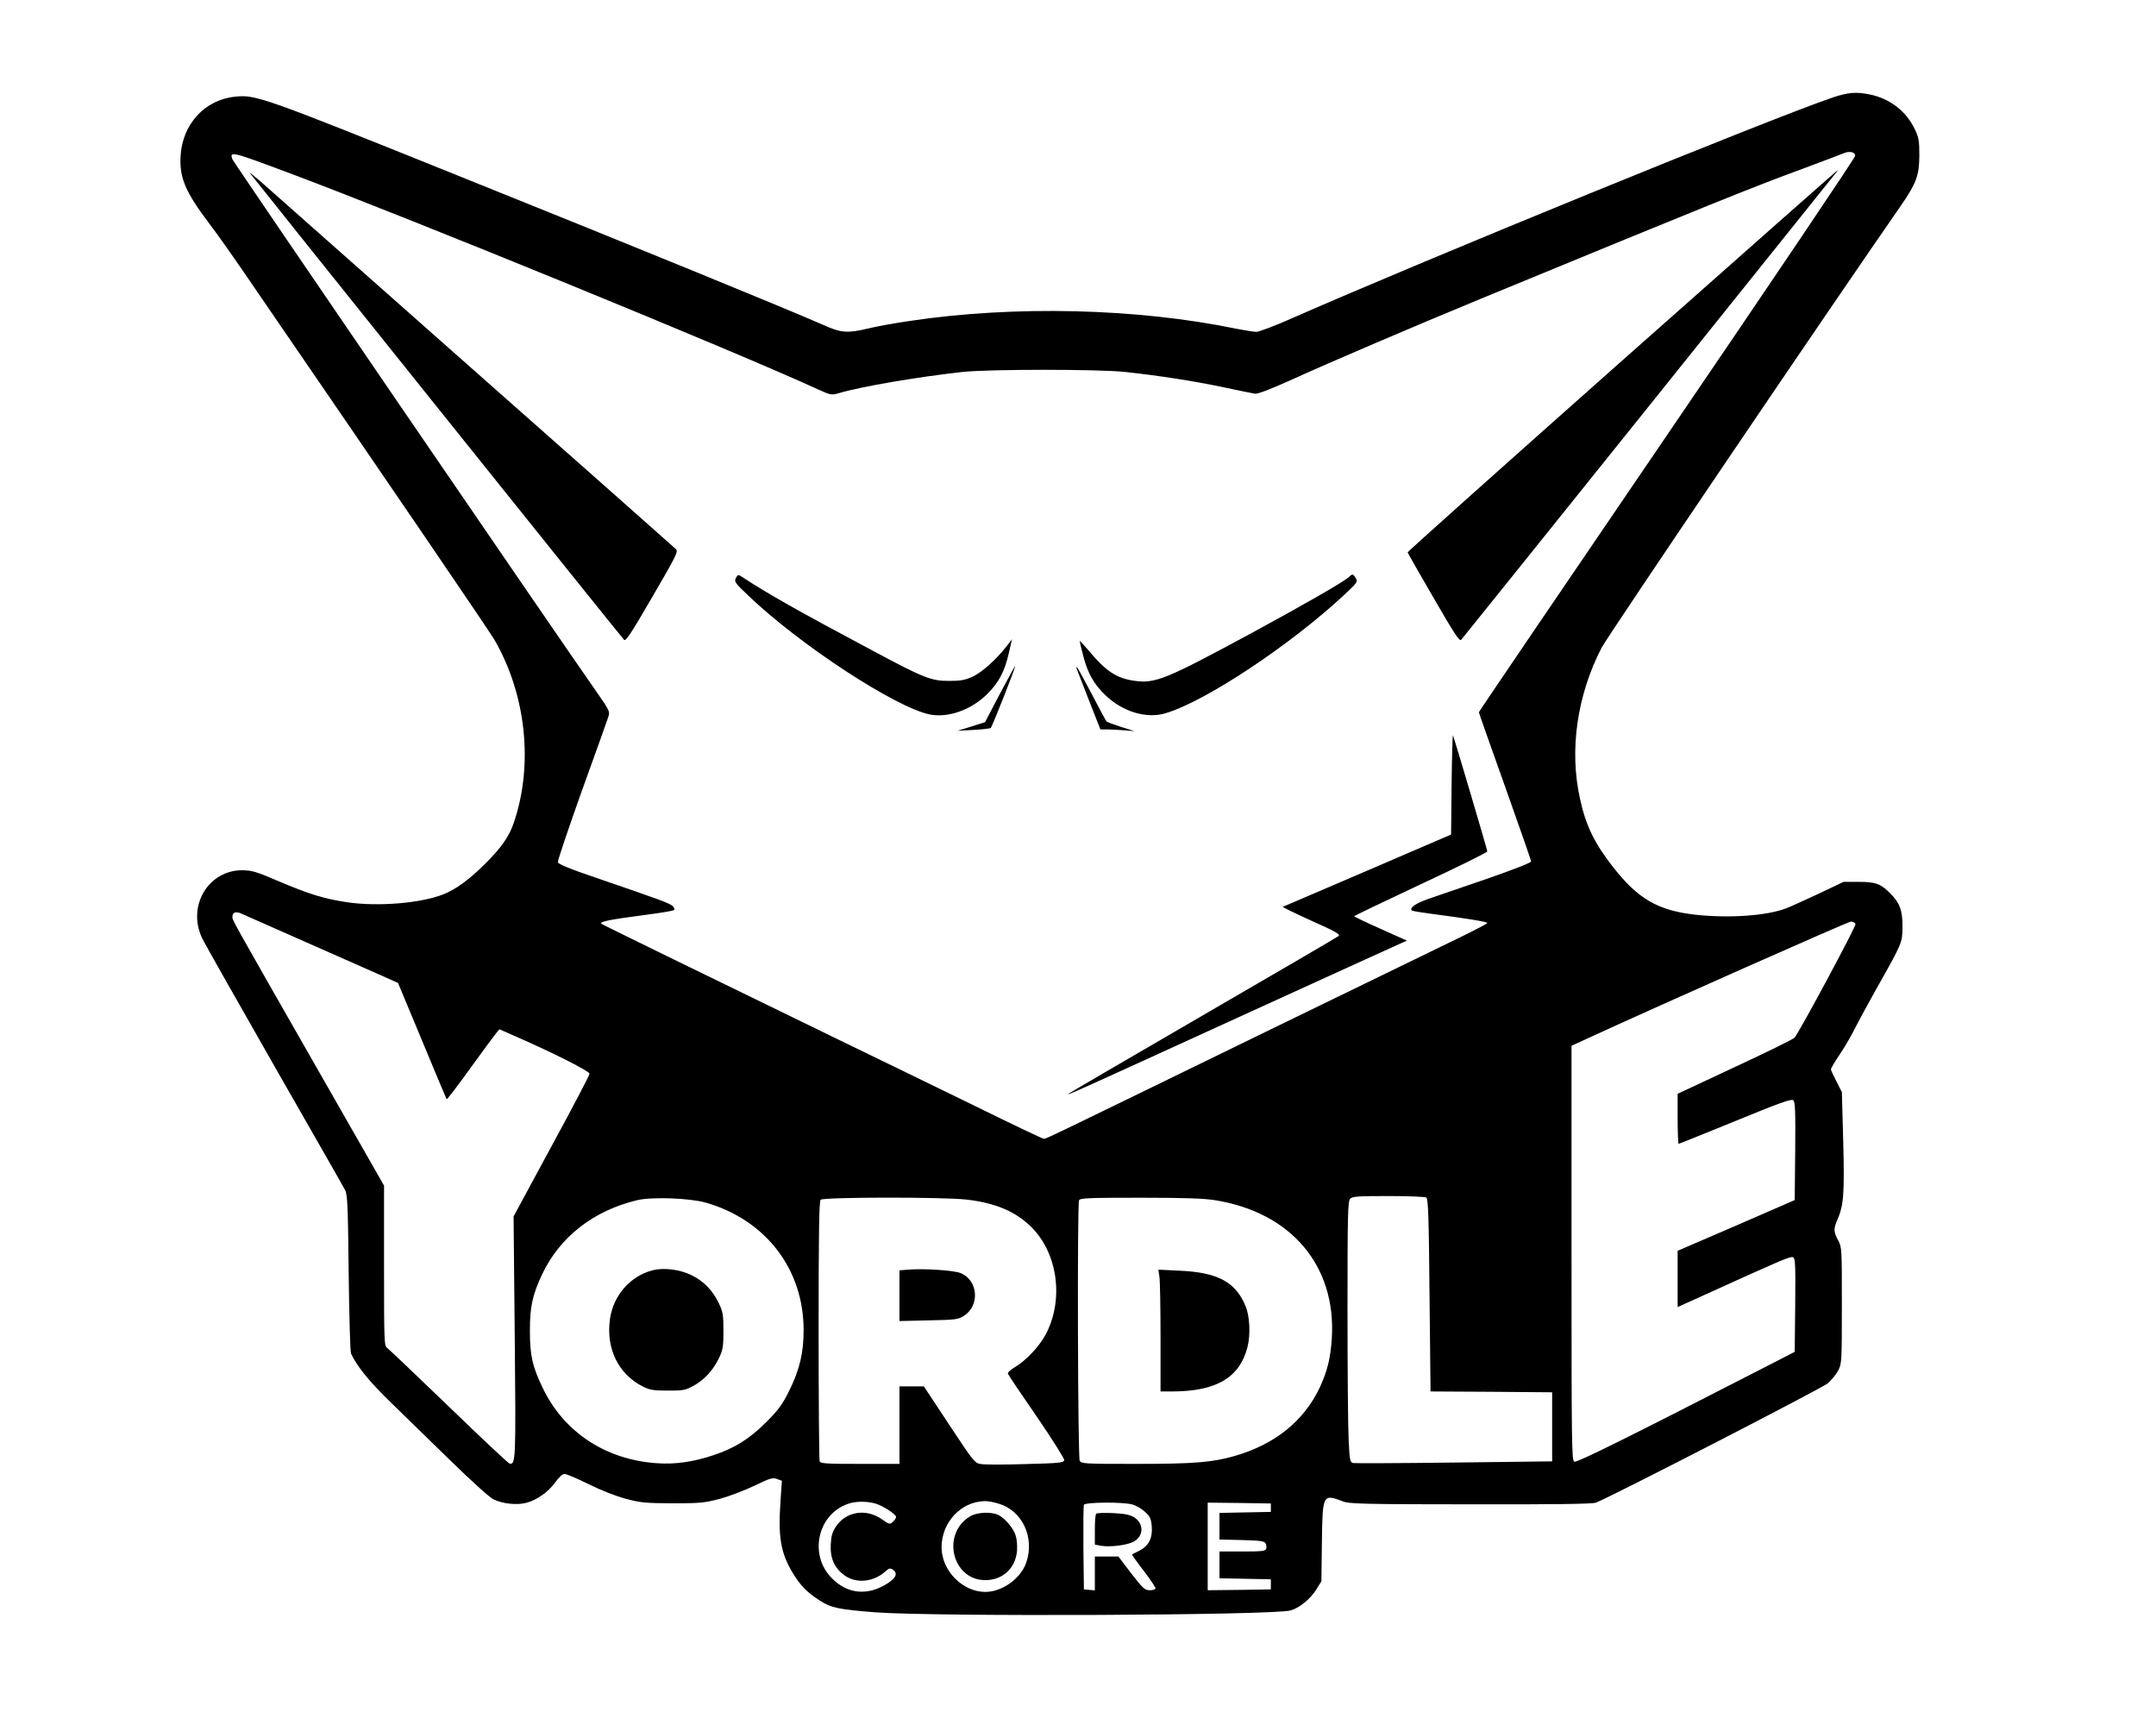<?xml version="1.0" standalone="no"?>
<!DOCTYPE svg PUBLIC "-//W3C//DTD SVG 20010904//EN"
 "http://www.w3.org/TR/2001/REC-SVG-20010904/DTD/svg10.dtd">
<svg version="1.0" xmlns="http://www.w3.org/2000/svg"
 width="1280pt" height="1024pt" viewBox="0 0 1280 1024"
 preserveAspectRatio="xMidYMid meet">

<g transform="translate(0,1024) scale(0.1,-0.1)"
fill="#000000" stroke="none">
<path d="M10880 9661 c-371 -126 -2409 -958 -3209 -1310 -101 -45 -197 -81
-212 -81 -15 0 -69 9 -121 19 -588 121 -1315 139 -1935 46 -90 -13 -202 -33
-249 -45 -124 -29 -158 -27 -266 21 -226 99 -1056 439 -2138 874 -1197 482
-1231 494 -1354 481 -181 -18 -314 -164 -324 -354 -7 -128 29 -212 171 -400
41 -53 132 -182 204 -287 942 -1373 1452 -2122 1489 -2184 188 -325 232 -742
114 -1086 -28 -82 -72 -145 -171 -244 -94 -93 -173 -151 -247 -180 -134 -53
-388 -74 -571 -47 -138 21 -224 47 -412 127 -125 54 -153 62 -209 63 -202 2
-330 -211 -241 -401 16 -34 211 -378 432 -765 221 -387 410 -716 418 -733 14
-26 17 -98 21 -490 3 -253 9 -469 14 -480 35 -76 110 -168 238 -292 78 -76
237 -231 353 -344 125 -122 228 -215 254 -229 53 -27 141 -36 196 -21 62 16
131 65 171 121 23 32 43 50 56 50 12 0 75 -27 142 -60 72 -36 161 -71 221 -87
90 -24 117 -26 280 -27 164 0 189 3 280 27 55 15 147 50 205 78 93 45 109 49
134 39 l28 -10 -8 -118 c-15 -215 0 -308 71 -427 46 -76 84 -116 160 -165 69
-45 115 -54 330 -71 362 -27 2365 -18 2467 11 53 15 118 68 153 125 l30 48 3
231 c4 289 4 289 129 242 36 -13 134 -16 755 -16 510 -1 722 2 743 10 85 32
1342 679 1376 708 22 19 50 53 62 76 21 40 22 49 22 386 0 339 0 346 -22 387
-28 52 -28 68 -4 124 37 83 42 157 34 465 l-8 291 -32 63 c-18 34 -33 67 -33
72 0 6 24 47 54 91 30 45 71 116 91 157 21 41 77 145 125 230 156 277 154 273
155 370 0 96 -16 140 -72 196 -57 58 -88 69 -188 69 l-90 0 -145 -69 c-80 -37
-167 -77 -193 -87 -114 -45 -340 -61 -542 -39 -222 25 -341 94 -490 285 -110
141 -161 246 -195 405 -64 289 -17 612 128 894 34 67 1377 2050 1776 2623 93
135 110 180 111 298 0 88 -3 107 -26 156 -51 108 -147 183 -267 208 -82 17
-130 13 -222 -18z m134 -346 c0 -11 -503 -757 -1117 -1658 -614 -901 -1117
-1641 -1117 -1645 0 -4 70 -202 155 -440 85 -239 155 -439 155 -446 0 -7 -110
-50 -257 -101 -142 -49 -298 -102 -347 -119 -81 -28 -120 -55 -104 -71 3 -3
57 -12 119 -20 201 -26 329 -47 329 -54 0 -4 -71 -41 -157 -83 -87 -42 -603
-293 -1148 -558 -1338 -652 -1313 -640 -1328 -640 -7 0 -186 85 -397 189 -212
103 -599 292 -860 418 -690 335 -1364 664 -1369 669 -14 13 41 24 268 54 85
11 158 23 163 28 5 5 0 15 -9 24 -20 17 -77 38 -433 160 -177 60 -246 88 -248
100 -2 9 63 200 143 425 81 224 152 422 157 439 10 29 6 38 -69 145 -244 348
-2155 3143 -2163 3163 -19 51 -8 48 350 -86 714 -268 2620 -1047 3130 -1281
73 -33 77 -33 120 -21 129 39 471 97 735 126 158 17 808 17 965 0 203 -22 401
-53 575 -89 94 -20 181 -38 195 -40 16 -3 86 24 205 77 246 112 731 319 1140
488 1355 558 1594 655 1915 773 118 44 224 84 235 89 34 15 70 8 69 -15z
m-9204 -4665 c201 -89 407 -180 459 -203 l94 -42 143 -343 c78 -189 144 -345
146 -347 2 -3 65 79 139 182 74 102 143 196 154 209 l20 24 100 -44 c222 -97
435 -205 435 -220 0 -9 -102 -203 -226 -431 l-225 -416 7 -712 c7 -735 6 -764
-31 -755 -8 2 -170 154 -360 338 -191 184 -355 340 -366 348 -18 13 -19 30
-19 489 l0 475 -404 707 c-520 910 -496 867 -496 890 0 23 17 31 45 21 11 -5
184 -81 385 -170z m9206 105 c5 -12 -330 -636 -362 -675 -8 -9 -167 -87 -354
-174 l-340 -159 0 -148 c0 -82 3 -149 6 -149 3 0 154 61 336 135 260 107 333
133 344 124 12 -10 14 -63 12 -302 l-3 -291 -347 -151 -348 -150 0 -167 0
-167 188 85 c420 191 481 217 496 211 15 -6 16 -38 14 -284 l-3 -278 -185 -95
c-798 -410 -1107 -563 -1123 -557 -16 6 -17 81 -17 1238 l0 1231 98 45 c441
203 1542 691 1560 692 12 1 25 -6 28 -14z m-2548 -1624 c11 -7 15 -118 19
-580 l6 -571 361 -2 361 -3 0 -205 0 -205 -580 -7 c-319 -4 -589 -5 -601 -3
-19 4 -21 13 -27 132 -4 71 -7 419 -7 775 0 574 2 648 16 662 13 14 48 16 227
16 117 0 218 -4 225 -9z m-4278 -30 c356 -102 581 -395 581 -756 0 -137 -23
-234 -87 -364 -39 -78 -62 -110 -133 -181 -100 -101 -188 -156 -317 -199 -117
-39 -227 -55 -334 -47 -301 20 -549 182 -675 441 -64 131 -79 197 -79 345 0
141 14 209 70 330 105 226 307 384 569 446 89 20 308 12 405 -15z m1548 18
c170 -19 293 -71 386 -164 157 -157 193 -432 84 -637 -37 -70 -118 -156 -183
-194 -26 -15 -44 -32 -41 -39 2 -7 79 -121 171 -254 91 -133 165 -250 163
-259 -3 -15 -28 -18 -228 -23 -124 -4 -243 -4 -265 0 -39 6 -42 10 -190 234
l-150 227 -72 0 -73 0 0 -230 0 -230 -234 0 c-204 0 -235 2 -240 16 -3 9 -6
359 -6 778 0 579 3 765 12 774 16 16 726 17 866 1z m1478 -4 c450 -73 717
-389 691 -818 -8 -119 -26 -195 -71 -292 -94 -200 -266 -339 -506 -408 -132
-38 -240 -47 -587 -47 -308 0 -323 1 -333 19 -11 21 -15 1516 -4 1545 5 14 47
16 363 16 266 0 379 -4 447 -15z m-1998 -1808 c46 -20 102 -59 102 -72 0 -6
-9 -20 -19 -29 -18 -16 -21 -16 -65 15 -93 66 -214 47 -273 -43 -22 -32 -28
-55 -31 -107 -4 -83 23 -142 85 -185 70 -48 171 -37 241 27 18 17 27 19 40 11
33 -21 25 -47 -25 -81 -117 -77 -239 -68 -333 27 -144 143 -83 393 108 447 50
14 126 10 170 -10z m711 7 c140 -41 215 -201 164 -349 -32 -95 -143 -175 -243
-175 -136 0 -260 127 -260 265 0 148 115 271 256 274 17 1 54 -6 83 -15z m794
-5 c22 -6 55 -25 74 -43 31 -28 37 -40 41 -89 5 -68 -18 -114 -75 -143 -21
-10 -40 -20 -42 -21 -2 -2 28 -45 68 -96 39 -51 71 -99 71 -105 0 -7 -14 -12
-33 -12 -31 0 -40 9 -111 100 l-76 100 -70 0 -70 0 0 -101 0 -100 -32 3 -33 3
-3 245 c-1 134 0 250 3 257 6 16 232 18 288 2z m822 -19 l0 -25 -152 -3 -153
-3 0 -79 0 -79 131 -3 c108 -3 134 -6 142 -19 6 -9 7 -24 4 -33 -5 -14 -26
-16 -142 -16 l-135 0 0 -80 0 -79 153 -3 152 -3 0 -30 0 -30 -187 -3 -188 -2
0 260 0 260 188 -2 187 -3 0 -25z"/>
<path d="M9630 8099 c-701 -622 -1274 -1134 -1273 -1138 1 -4 70 -126 154
-270 123 -213 154 -260 164 -249 9 9 2129 2651 2228 2776 5 6 8 12 6 11 -2 0
-578 -509 -1279 -1130z"/>
<path d="M1484 9212 c9 -14 2200 -2749 2221 -2770 10 -11 42 38 168 255 146
251 155 269 139 284 -9 9 -550 488 -1202 1064 -652 577 -1218 1078 -1259 1114
-41 36 -71 60 -67 53z"/>
<path d="M4369 6809 c-11 -22 -6 -29 73 -104 306 -293 872 -663 1077 -706 109
-22 246 26 342 121 69 68 103 133 128 242 l19 83 -31 -40 c-61 -79 -148 -157
-203 -182 -44 -20 -71 -25 -137 -25 -107 -1 -152 17 -444 173 -460 245 -633
343 -790 446 -20 13 -23 12 -34 -8z"/>
<path d="M8010 6816 c-29 -28 -250 -155 -574 -331 -520 -281 -577 -304 -704
-286 -106 16 -166 56 -273 184 -27 32 -49 55 -49 52 0 -4 9 -43 21 -88 26
-103 64 -170 134 -236 101 -96 240 -138 351 -106 235 67 747 407 1068 707 75
70 78 75 65 96 -16 26 -20 27 -39 8z"/>
<path d="M5936 6121 l-88 -168 -82 -26 -81 -25 95 5 c52 3 98 8 102 12 9 8
149 363 145 367 -1 2 -42 -73 -91 -165z"/>
<path d="M6393 6268 c3 -7 35 -91 72 -185 l68 -173 37 0 c20 0 66 -2 101 -5
l64 -5 -80 25 c-43 14 -82 28 -86 33 -4 4 -44 78 -89 165 -45 86 -84 157 -87
157 -3 0 -3 -6 0 -12z"/>
<path d="M8618 5585 l-3 -299 -495 -213 c-272 -117 -499 -214 -504 -216 -5 -1
71 -38 168 -82 140 -62 174 -81 164 -91 -7 -6 -368 -217 -803 -469 -434 -252
-794 -462 -800 -467 -14 -13 -8 -11 1005 452 509 232 943 430 964 439 l39 17
-156 70 c-86 38 -157 72 -157 75 0 3 178 88 395 190 217 101 395 189 395 195
0 9 -193 662 -204 689 -2 6 -6 -125 -8 -290z"/>
<path d="M3877 2700 c-135 -34 -236 -149 -256 -292 -24 -175 52 -328 198 -400
38 -19 62 -23 146 -23 92 0 104 2 153 29 66 37 116 92 151 165 23 49 26 68 26
161 0 93 -3 112 -26 161 -37 78 -90 133 -163 169 -68 34 -164 46 -229 30z"/>
<path d="M5393 2703 l-53 -4 0 -150 0 -151 173 4 c158 3 175 5 208 26 98 60
87 213 -19 255 -40 16 -218 28 -309 20z"/>
<path d="M6883 2664 c4 -21 7 -184 7 -361 l0 -323 73 0 c259 1 397 83 443 263
19 73 14 183 -11 243 -59 144 -165 201 -394 211 l-124 6 6 -39z"/>
<path d="M5760 1239 c-173 -103 -108 -379 89 -379 104 0 180 70 189 174 2 30
-1 70 -8 91 -14 44 -62 100 -101 121 -42 21 -127 18 -169 -7z"/>
<path d="M6508 1254 c-5 -4 -8 -47 -8 -95 l0 -88 36 -7 c49 -9 148 2 189 22
67 31 69 111 5 149 -25 14 -58 20 -125 23 -49 2 -93 1 -97 -4z"/>
</g>
</svg>
